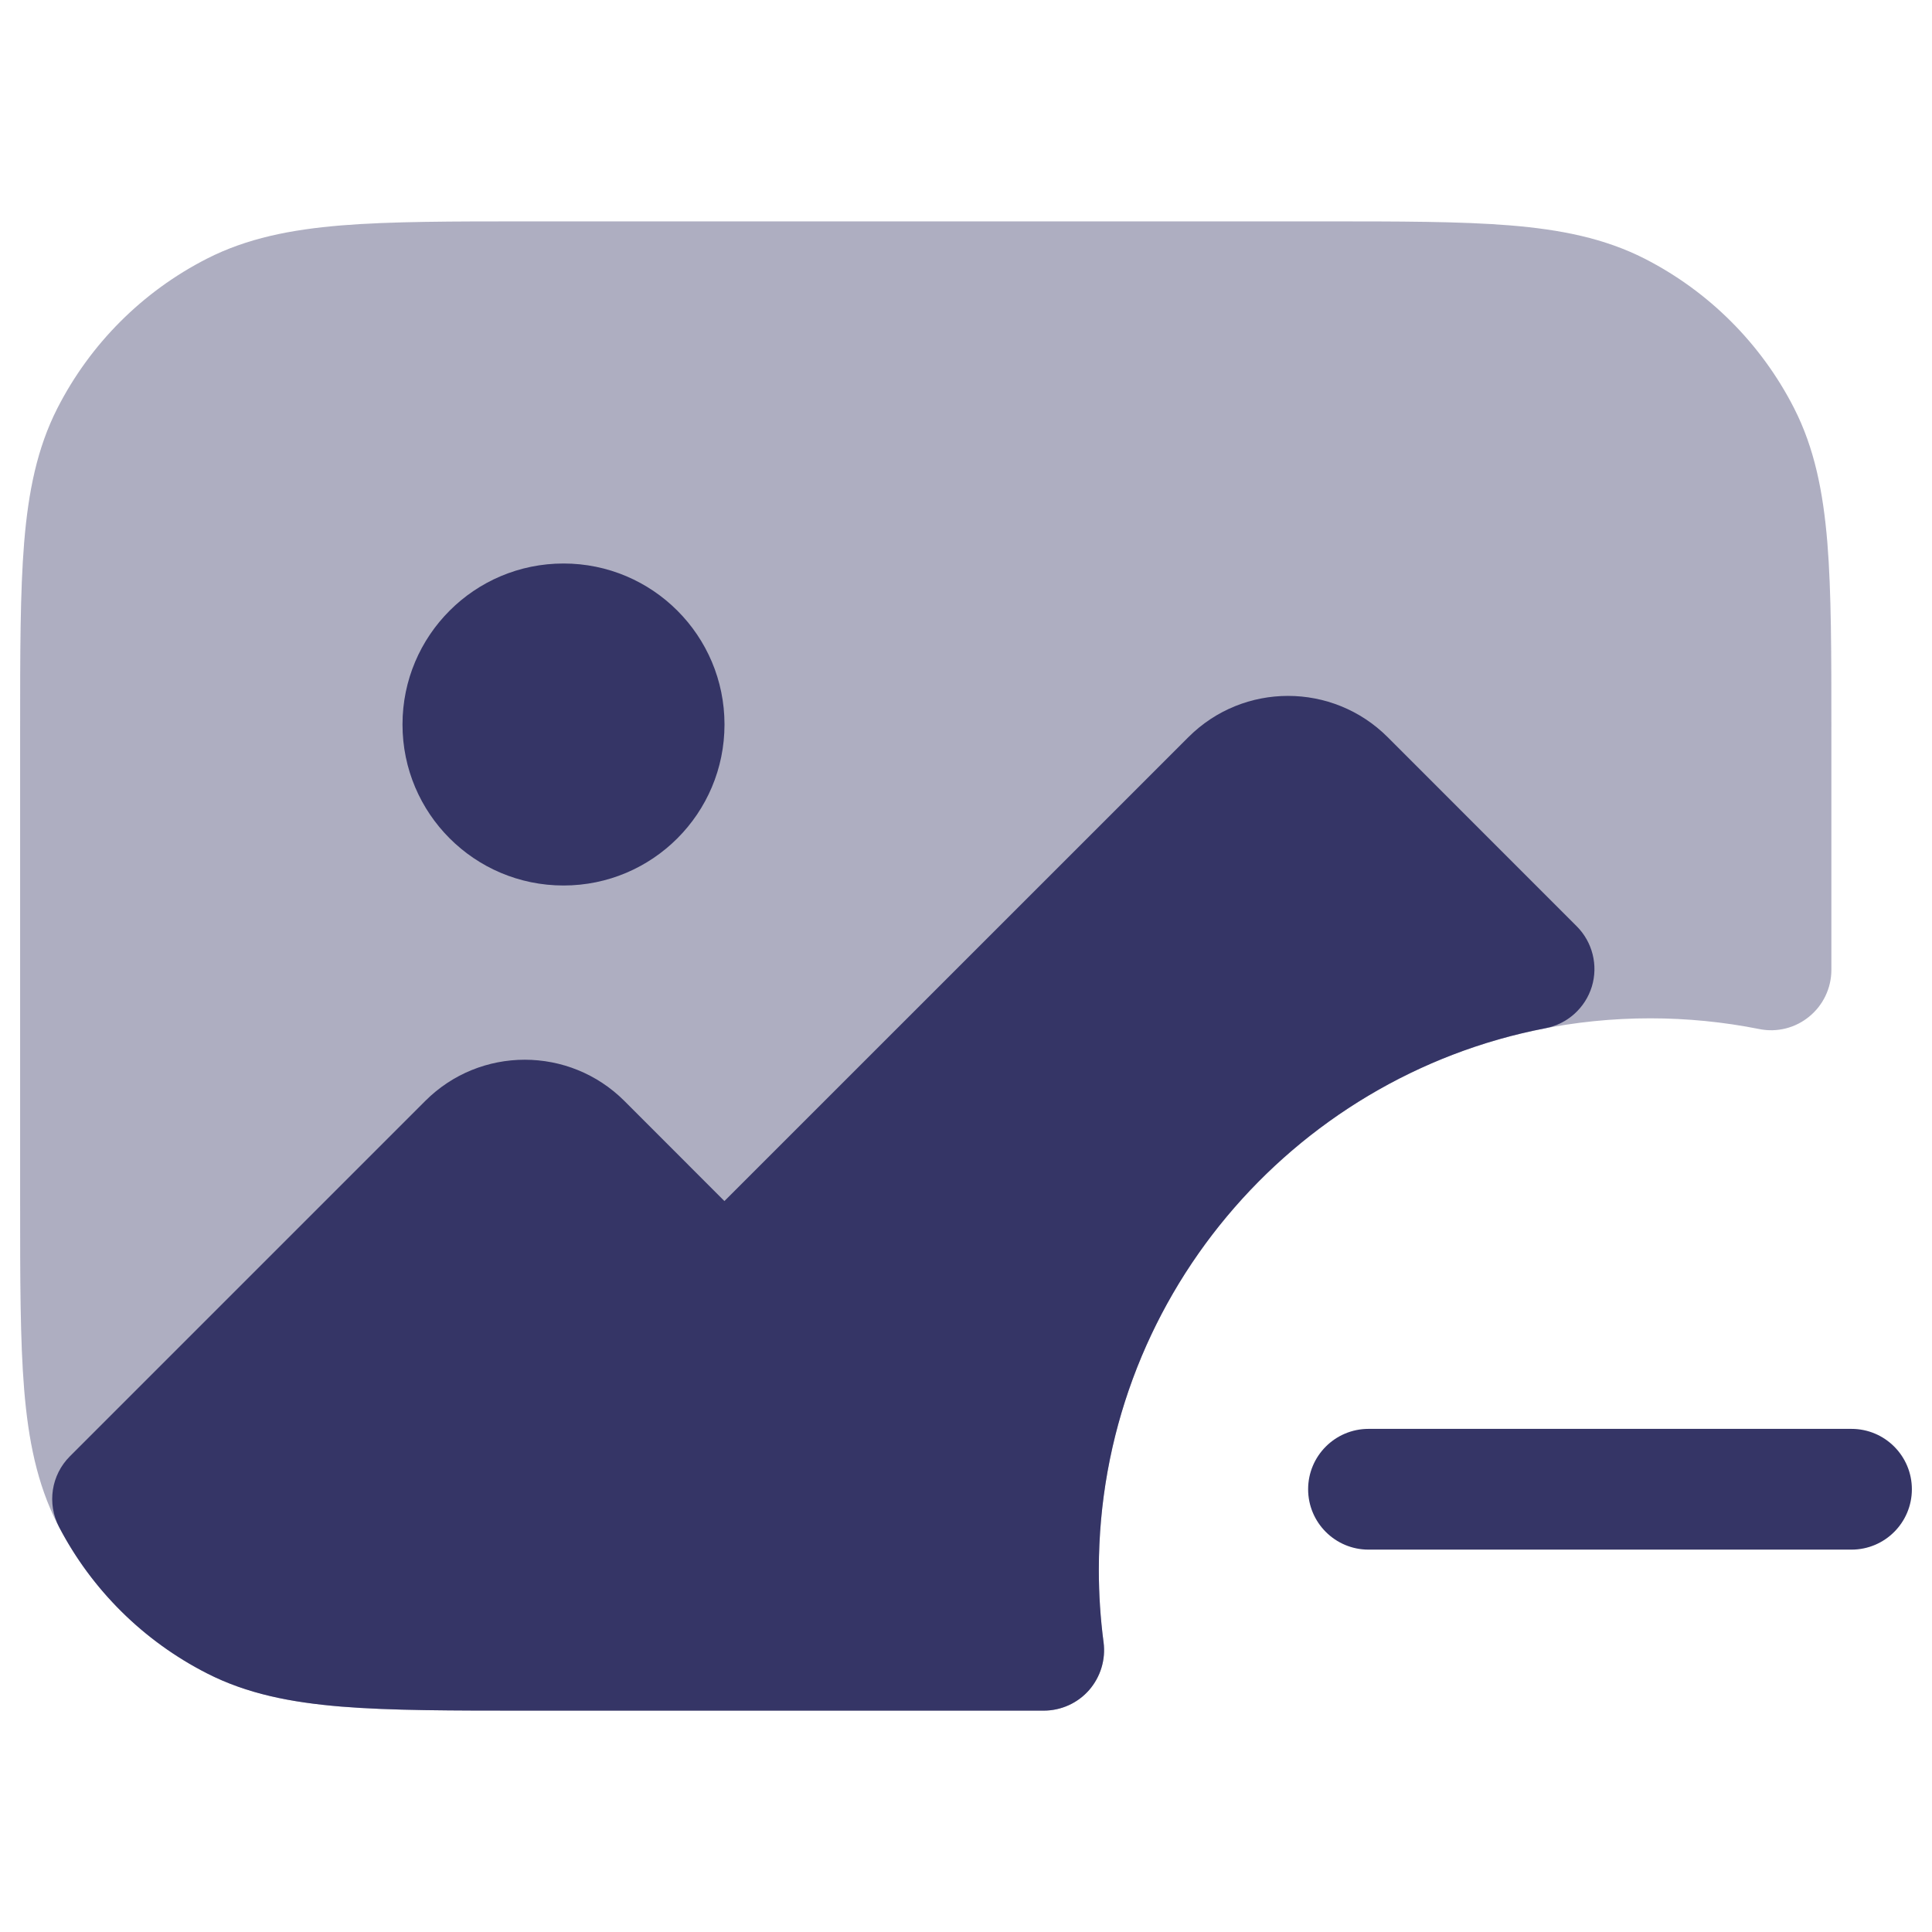 <svg width="24" height="24" viewBox="0 0 24 24" fill="none" xmlns="http://www.w3.org/2000/svg">
<path opacity="0.4" d="M16.433 2.75H6.567C5.615 2.75 4.854 2.75 4.24 2.8C3.61 2.852 3.068 2.96 2.571 3.213C1.771 3.621 1.121 4.271 0.713 5.071C0.46 5.568 0.352 6.11 0.3 6.74C0.25 7.354 0.25 8.115 0.25 9.067V14.933C0.25 15.885 0.25 16.646 0.3 17.26C0.352 17.89 0.46 18.432 0.713 18.93C1.121 19.729 1.771 20.379 2.571 20.787C3.068 21.04 3.61 21.148 4.24 21.2C4.854 21.25 5.615 21.25 6.567 21.25H12.965C13.181 21.25 13.387 21.157 13.529 20.995C13.671 20.832 13.737 20.616 13.709 20.402C13.67 20.107 13.65 19.806 13.65 19.5C13.65 15.717 16.717 12.65 20.5 12.65C20.964 12.65 21.416 12.696 21.853 12.783C22.073 12.828 22.302 12.771 22.475 12.628C22.649 12.486 22.75 12.273 22.75 12.048V9.067C22.75 8.115 22.75 7.354 22.7 6.74C22.648 6.11 22.54 5.568 22.287 5.071C21.879 4.271 21.229 3.621 20.43 3.213C19.932 2.96 19.39 2.852 18.76 2.8C18.146 2.75 17.385 2.75 16.433 2.75Z" fill="#353566"/>
<path d="M5 9C5 7.895 5.895 7 7 7C8.105 7 9 7.895 9 9C9 10.105 8.105 11 7 11C5.895 11 5 10.105 5 9Z" fill="#353566"/>
<path d="M14.763 9.157C15.446 8.474 16.554 8.474 17.238 9.157L19.587 11.507C19.783 11.703 19.855 11.992 19.774 12.257C19.692 12.522 19.471 12.721 19.198 12.773C16.038 13.381 13.65 16.163 13.65 19.5C13.65 19.806 13.67 20.107 13.709 20.402C13.737 20.616 13.671 20.832 13.529 20.995C13.387 21.157 13.181 21.25 12.965 21.25H6.568C5.615 21.25 4.855 21.25 4.24 21.2C3.61 21.148 3.068 21.041 2.571 20.787C1.784 20.386 1.142 19.751 0.734 18.969C0.582 18.678 0.636 18.323 0.868 18.091L5.282 13.677C5.965 12.993 7.073 12.994 7.757 13.677L8.999 14.92L14.763 9.157Z" fill="#353566"/>
<path d="M23 19.25C23.414 19.25 23.75 18.914 23.75 18.5C23.75 18.086 23.414 17.75 23 17.75H17C16.586 17.75 16.25 18.086 16.25 18.5C16.25 18.914 16.586 19.25 17 19.25H23Z" fill="#353566"/>
</svg>
